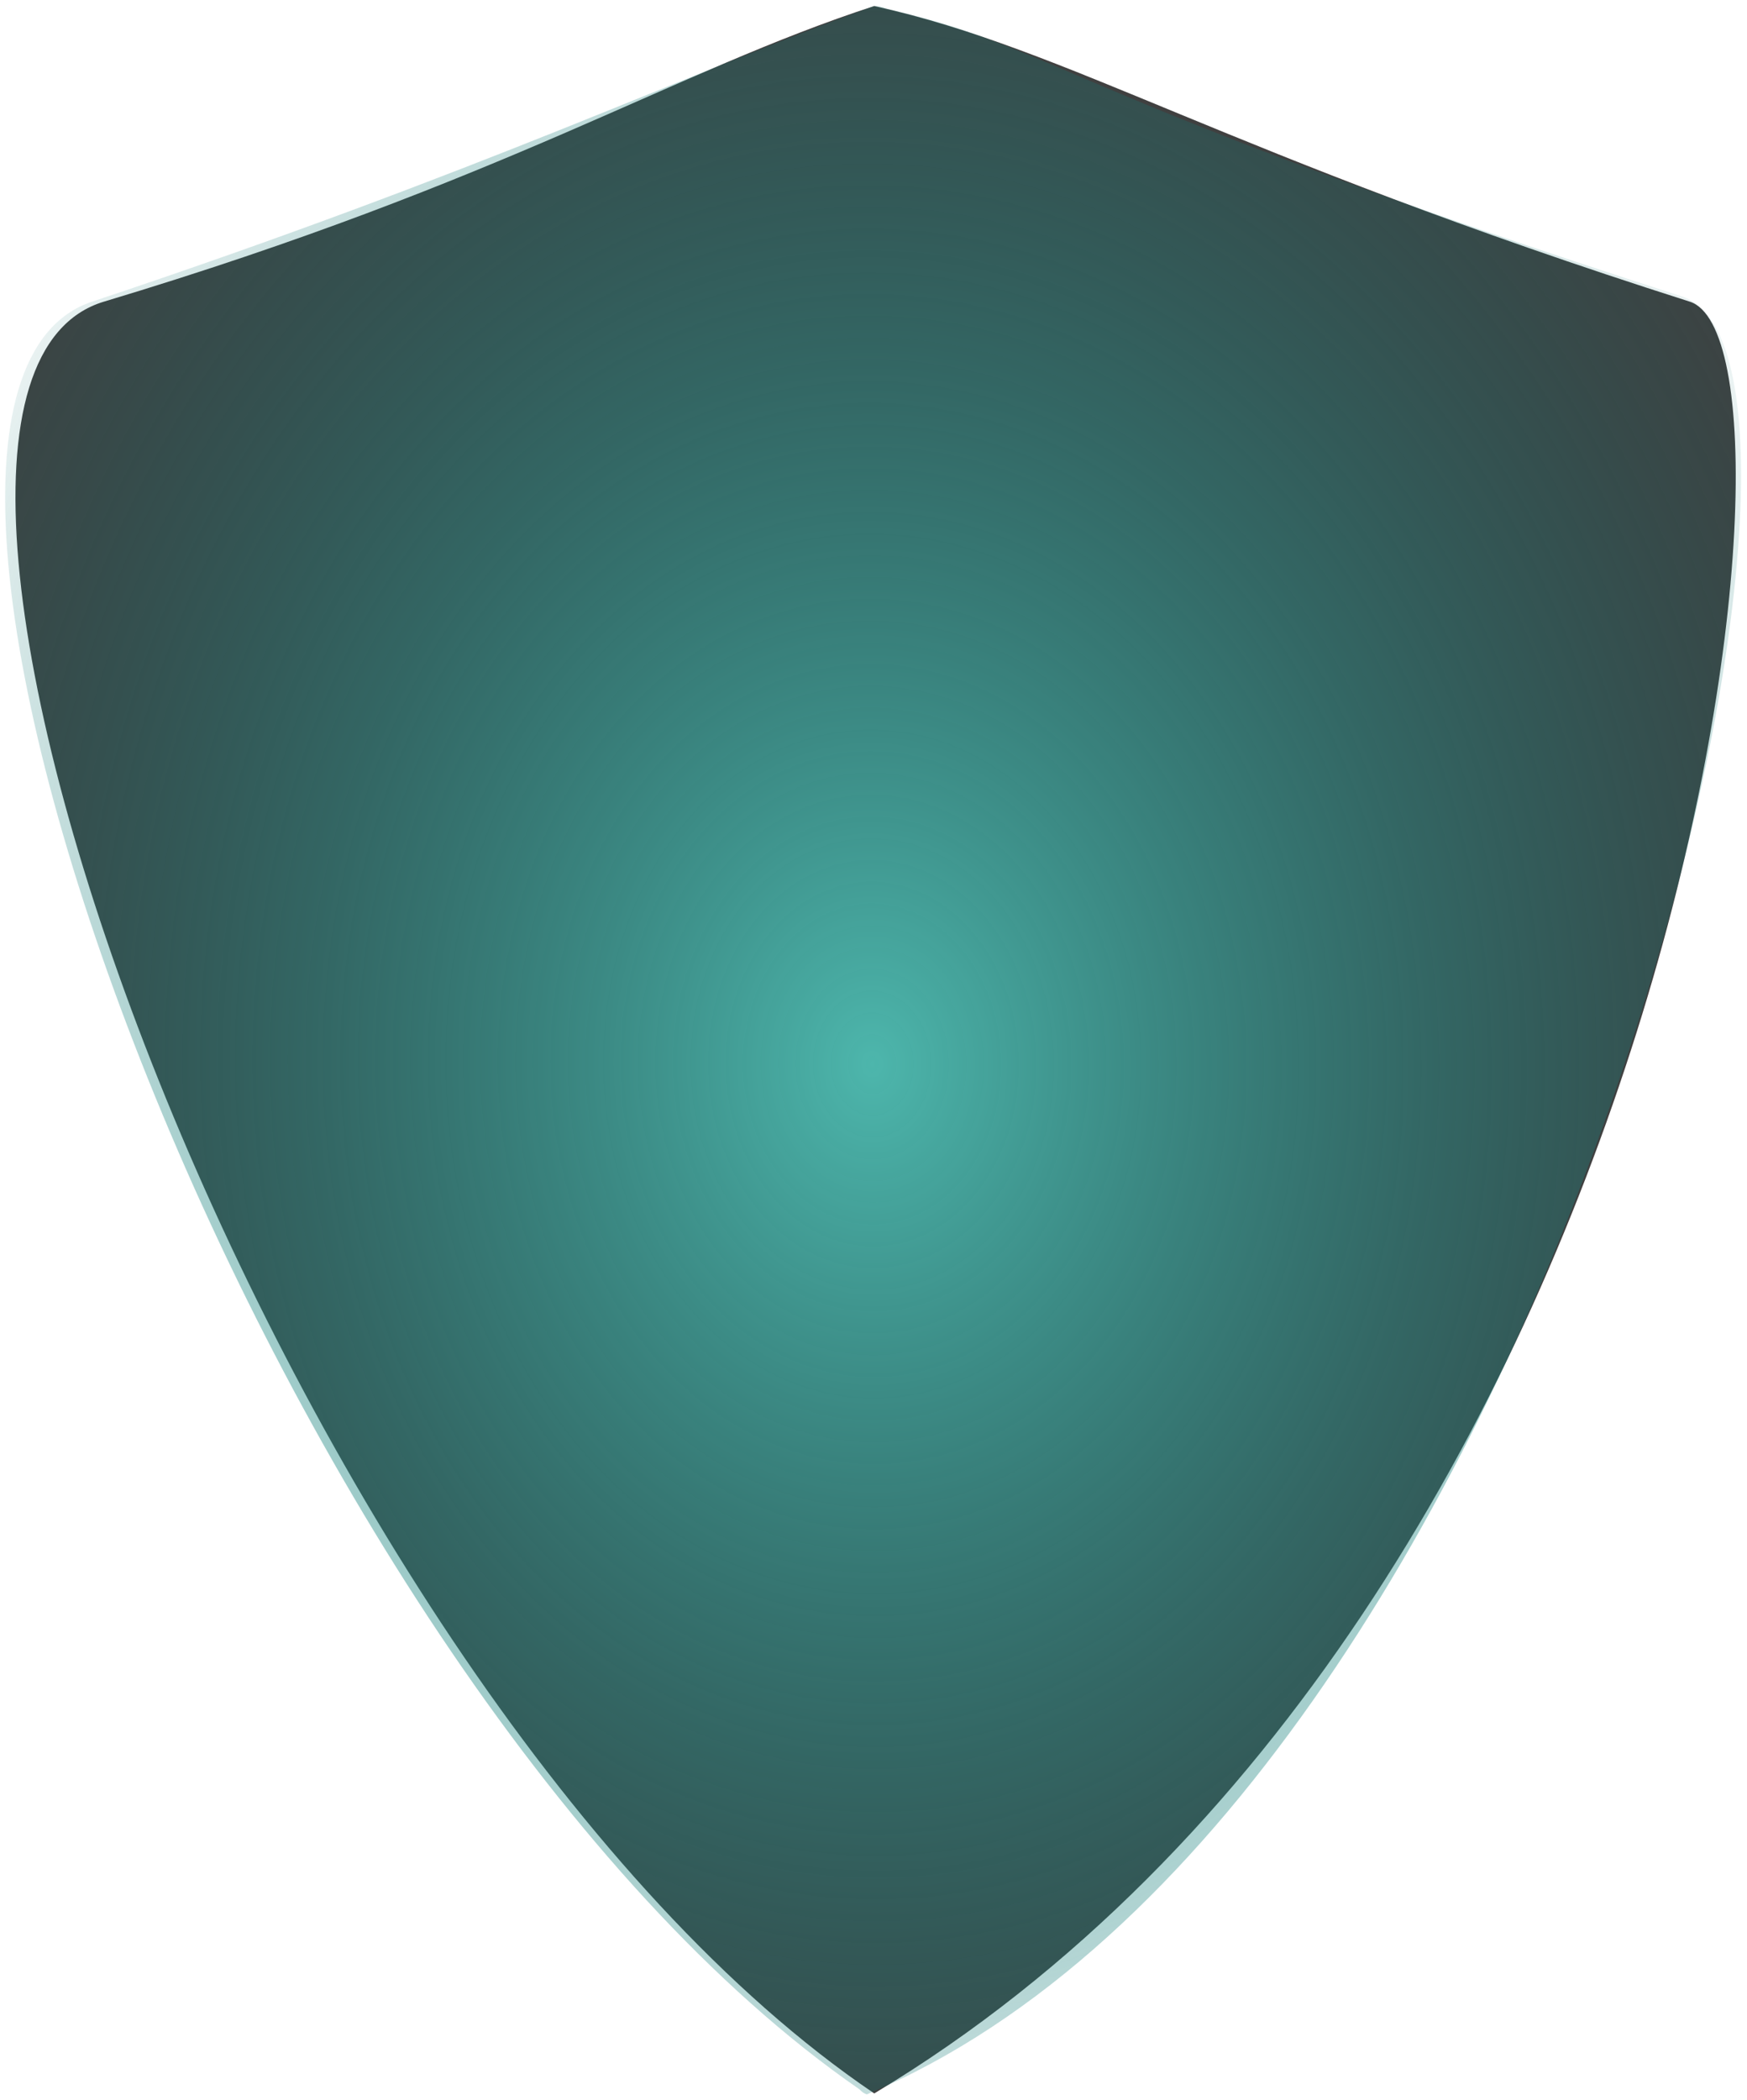 <svg width="1160" height="1394" viewBox="0 0 1160 1394" fill="none" xmlns="http://www.w3.org/2000/svg">
<g style="mix-blend-mode:hard-light">
<g filter="url(#filter0_bf_140_1834)">
<path d="M68.999 200.219C-124.25 258.316 188.708 1123.99 580.5 1389.5C1116.5 1068 1213.84 229.466 1122 200.219C811.999 101.5 710.999 33 580.499 4C447.096 47.389 337.499 119.5 68.999 200.219Z" fill="black" fill-opacity="0.75"/>
</g>
<g filter="url(#filter1_bf_140_1834)">
<path d="M61.133 200.22C-129.531 263.675 181.136 1117.39 570.625 1386.74C572.193 1388.46 573.837 1389.59 575.557 1390.12C1032.5 1198 1251 239.896 1117.06 196.836C711.46 66.443 705.081 32.521 588.774 5.845C586.161 4.623 583.405 4 580.5 4C456 48.5 319.925 114.09 61.133 200.22Z" fill="url(#paint0_radial_140_1834)"/>
</g>
</g>
<defs>
<filter id="filter0_bf_140_1834" x="6.856" y="0.591" width="1149.08" height="1392.32" filterUnits="userSpaceOnUse" color-interpolation-filters="sRGB">
<feFlood flood-opacity="0" result="BackgroundImageFix"/>
<feGaussianBlur in="BackgroundImageFix" stdDeviation="0.157"/>
<feComposite in2="SourceAlpha" operator="in" result="effect1_backgroundBlur_140_1834"/>
<feBlend mode="normal" in="SourceGraphic" in2="effect1_backgroundBlur_140_1834" result="shape"/>
<feGaussianBlur stdDeviation="1.705" result="effect2_foregroundBlur_140_1834"/>
</filter>
<filter id="filter1_bf_140_1834" x="0.016" y="0.591" width="1159.45" height="1392.93" filterUnits="userSpaceOnUse" color-interpolation-filters="sRGB">
<feFlood flood-opacity="0" result="BackgroundImageFix"/>
<feGaussianBlur in="BackgroundImageFix" stdDeviation="0.157"/>
<feComposite in2="SourceAlpha" operator="in" result="effect1_backgroundBlur_140_1834"/>
<feBlend mode="normal" in="SourceGraphic" in2="effect1_backgroundBlur_140_1834" result="shape"/>
<feGaussianBlur stdDeviation="1.705" result="effect2_foregroundBlur_140_1834"/>
</filter>
<radialGradient id="paint0_radial_140_1834" cx="0" cy="0" r="1" gradientUnits="userSpaceOnUse" gradientTransform="translate(579.1 706.309) rotate(88.746) scale(928.614 742.559)">
<stop stop-color="#4DB6AC"/>
<stop offset="1" stop-color="#006564" stop-opacity="0"/>
</radialGradient>
</defs>
</svg>

